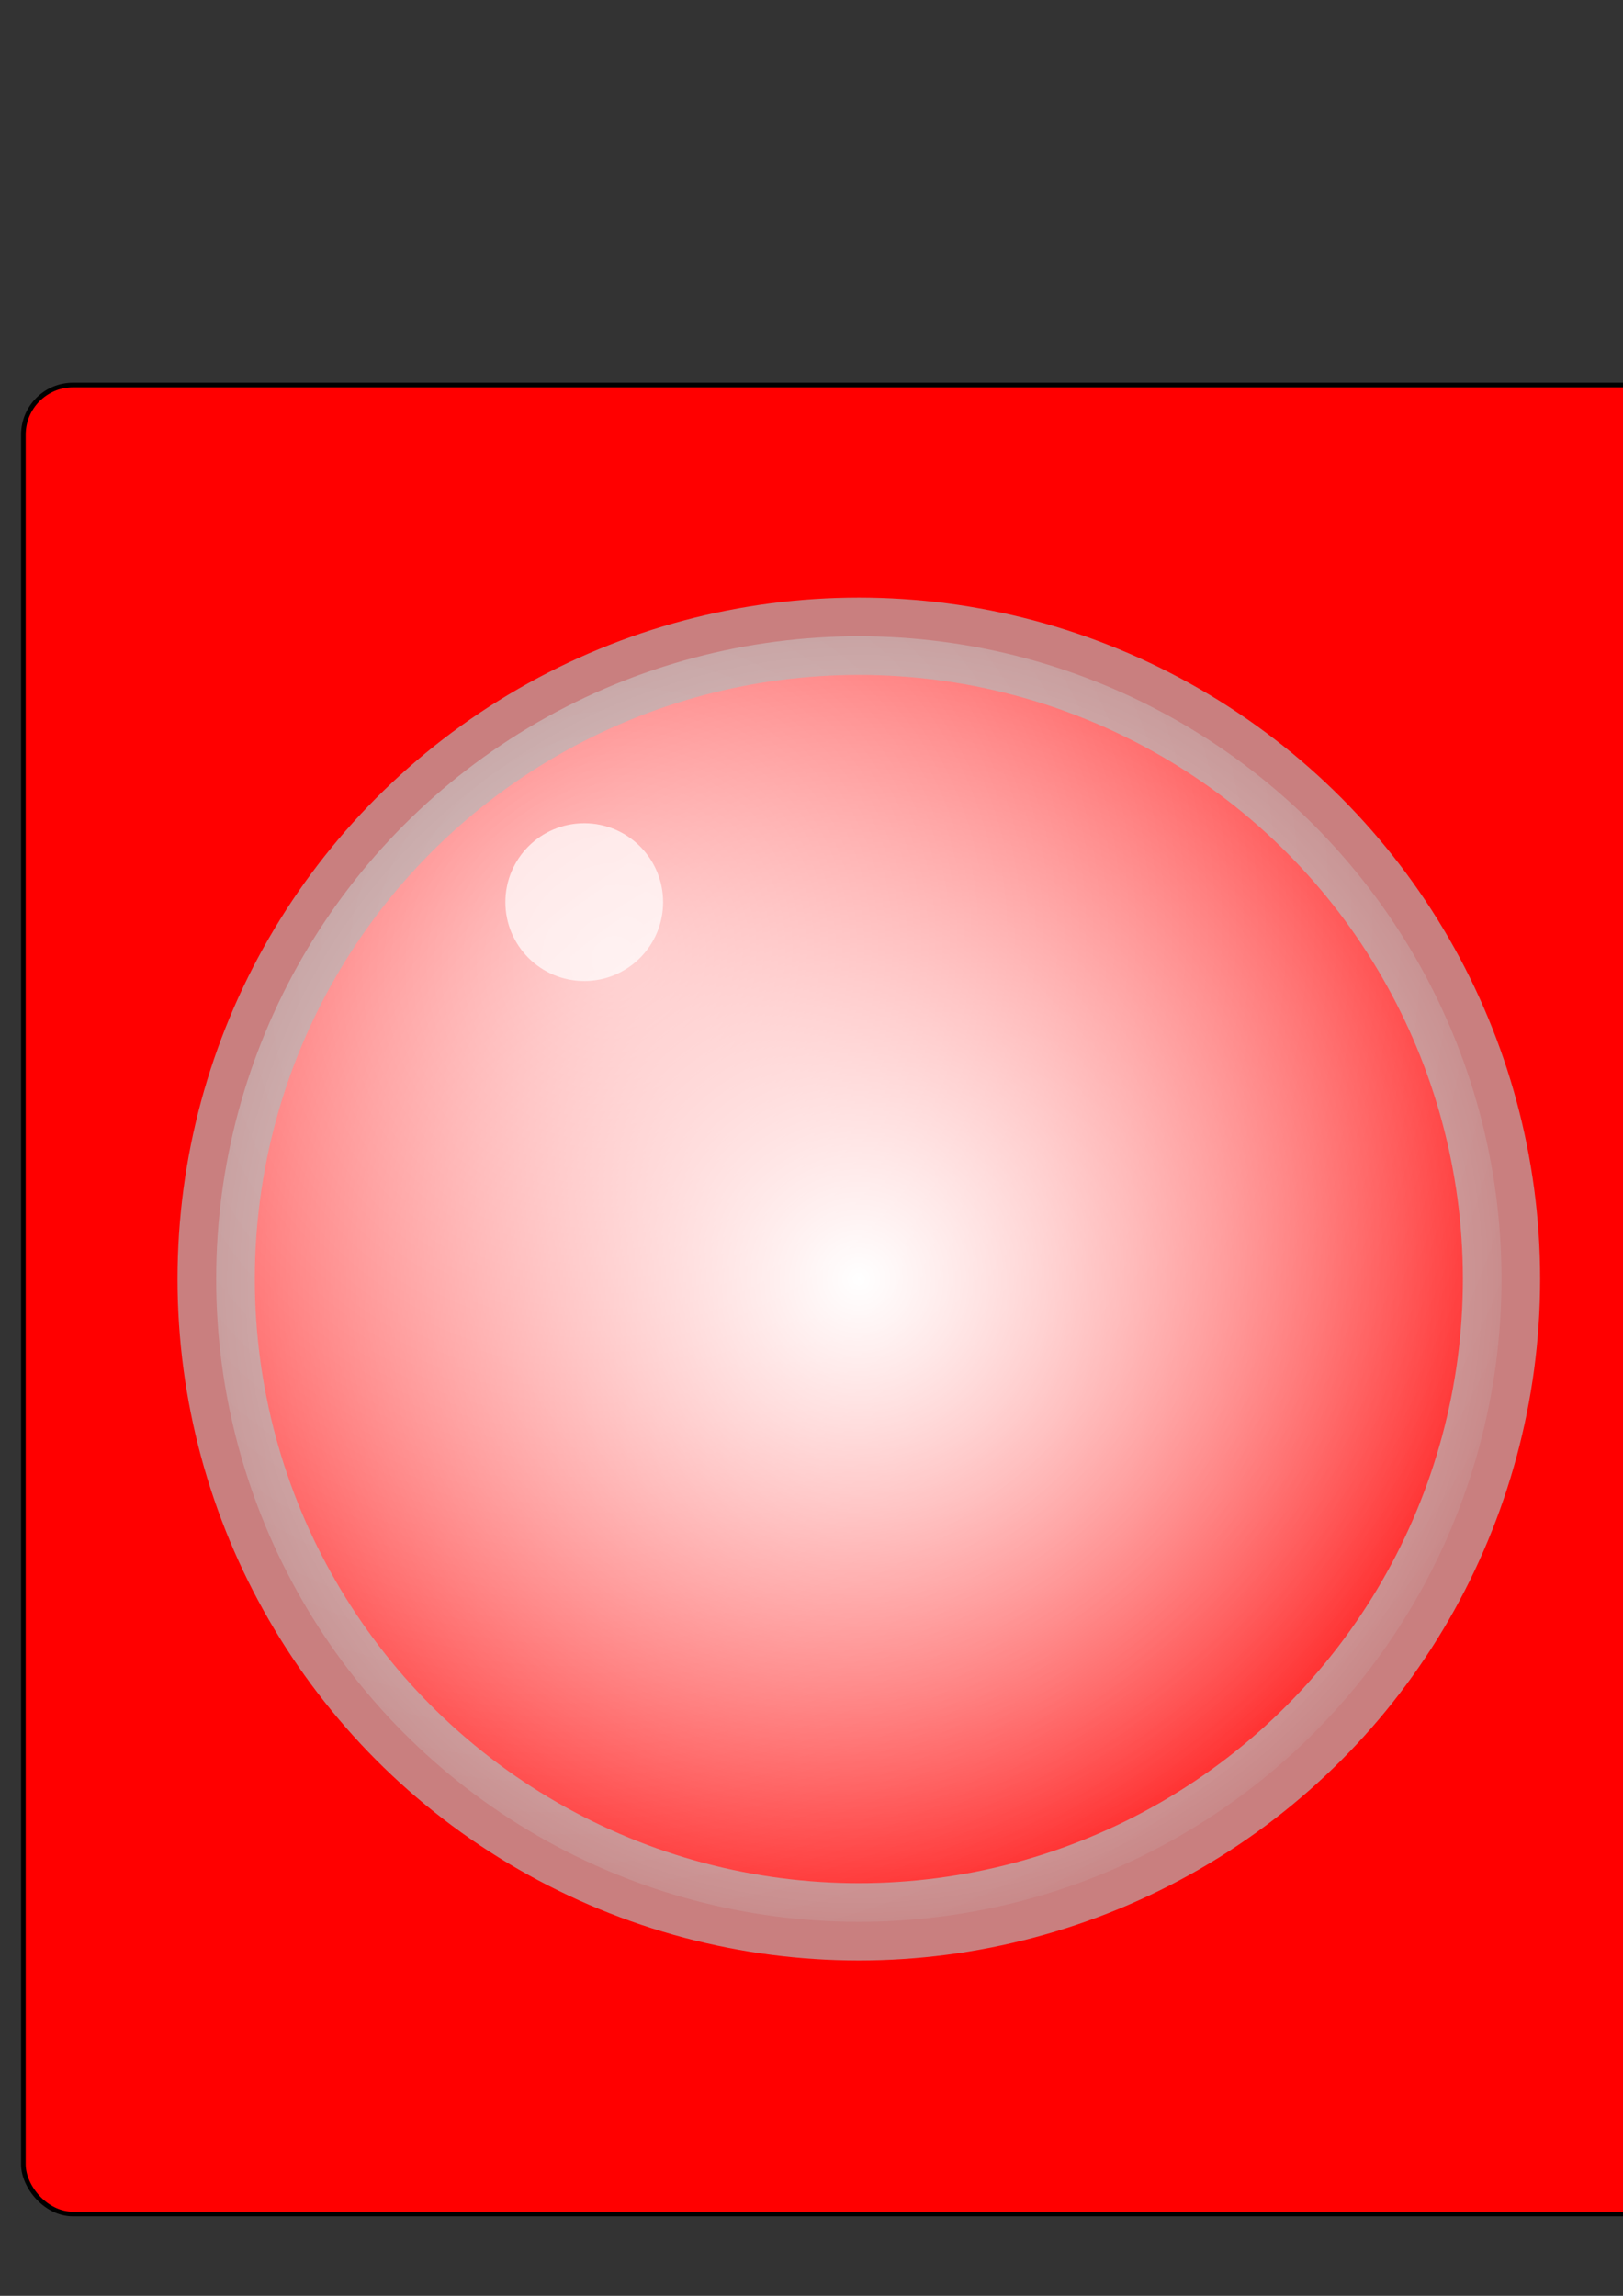 <?xml version="1.0" encoding="UTF-8" standalone="no"?>
<!-- Created with Inkscape (http://www.inkscape.org/) -->

<svg
   xmlns:dc="http://purl.org/dc/elements/1.1/"
   xmlns:cc="http://creativecommons.org/ns#"
   xmlns:rdf="http://www.w3.org/1999/02/22-rdf-syntax-ns#"
   xmlns:svg="http://www.w3.org/2000/svg"
   xmlns="http://www.w3.org/2000/svg"
   xmlns:xlink="http://www.w3.org/1999/xlink"
   xmlns:sodipodi="http://sodipodi.sourceforge.net/DTD/sodipodi-0.dtd"
   xmlns:inkscape="http://www.inkscape.org/namespaces/inkscape"
   width="210mm"
   height="297mm"
   viewBox="0 0 210 297"
   version="1.1"
   id="svg8"
   sodipodi:docname="Bubble.svg"
   inkscape:version="0.92.2 (5c3e80d, 2017-08-06)"
   inkscape:export-filename="C:\Users\razzl\Development\razzlegba\gfx\bubble_HeightMap.png"
   inkscape:export-xdpi="2.4436362"
   inkscape:export-ydpi="2.4436362">
  <rect x="0" y="0" width="210" height="297" fill="#333333" stroke="none"/>
  <defs
     id="defs2">
    <linearGradient
       inkscape:collect="always"
       id="linearGradient849">
      <stop
         style="stop-color:#ffffff;stop-opacity:1;"
         offset="0"
         id="stop845" />
      <stop
         style="stop-color:#ffffff;stop-opacity:0;"
         offset="1"
         id="stop847" />
    </linearGradient>
    <linearGradient
       inkscape:collect="always"
       id="linearGradient823">
      <stop
         style="stop-color:#ffffff;stop-opacity:1;"
         offset="0"
         id="stop819" />
      <stop
         style="stop-color:#ffffff;stop-opacity:0;"
         offset="1"
         id="stop821" />
    </linearGradient>
    <radialGradient
       inkscape:collect="always"
       xlink:href="#linearGradient823"
       id="radialGradient825"
       cx="79.375"
       cy="123.887"
       fx="79.375"
       fy="123.887"
       r="88.155"
       gradientUnits="userSpaceOnUse"
       gradientTransform="matrix(1.526,1.066,-1.127,1.614,97.849,-160.647)" />
    <radialGradient
       inkscape:collect="always"
       xlink:href="#linearGradient849"
       id="radialGradient851"
       cx="111.125"
       cy="165.464"
       fx="111.125"
       fy="165.464"
       r="83.155"
       gradientUnits="userSpaceOnUse" />
  </defs>
  <sodipodi:namedview
     id="base"
     pagecolor="#ffffff"
     bordercolor="#666666"
     borderopacity="1.0"
     inkscape:pageopacity="0.0"
     inkscape:pageshadow="2"
     inkscape:zoom="0.49497475"
     inkscape:cx="331.33958"
     inkscape:cy="572.89044"
     inkscape:document-units="mm"
     inkscape:current-layer="layer1"
     showgrid="false"
     inkscape:window-width="1579"
     inkscape:window-height="954"
     inkscape:window-x="1684"
     inkscape:window-y="1101"
     inkscape:window-maximized="0" />
  <g
     inkscape:label="Layer 1"
     inkscape:groupmode="layer"
     id="layer1">
    <rect
       style="opacity:1;fill:#ff0000;fill-opacity:1;stroke:#000000;stroke-width:0.6;stroke-miterlimit:4;stroke-dasharray:none;stroke-opacity:1"
       id="rect815"
       width="219.226"
       height="236.613"
       x="3.024"
       y="49.804"
       ry="6.426" />
    <circle
       style="display:inline;opacity:0.708;fill:url(#radialGradient825);fill-opacity:1;stroke:#b3b3b3;stroke-width:10;stroke-miterlimit:4;stroke-dasharray:none;stroke-opacity:1"
       id="path817"
       cx="111.125"
       cy="165.464"
       r="83.155"
       inkscape:export-filename="C:\Users\razzl\Development\razzlegba\Godot\RawTextures\Projectile\bubble.png"
       inkscape:export-xdpi="4.610074"
       inkscape:export-ydpi="4.610074"
       inkscape:label="Bubble" />
    <circle
       style="display:inline;opacity:0.708;fill:#ffffff;fill-opacity:1;stroke:none;stroke-width:6.136;stroke-miterlimit:4;stroke-dasharray:none;stroke-opacity:1"
       id="path827"
       cx="75.595"
       cy="116.705"
       r="10.205"
       inkscape:label="highlight" />
    <circle
       inkscape:export-ydpi="4.610074"
       inkscape:export-xdpi="4.610074"
       inkscape:export-filename="C:\Users\razzl\Development\razzlegba\Godot\RawTextures\Projectile\bubble.png"
       r="83.155"
       cy="165.464"
       cx="111.125"
       id="circle833"
       style="opacity:1;fill:url(#radialGradient851);fill-opacity:1;stroke:none;stroke-width:10;stroke-miterlimit:4;stroke-dasharray:none;stroke-opacity:1" />
  </g>
</svg>
